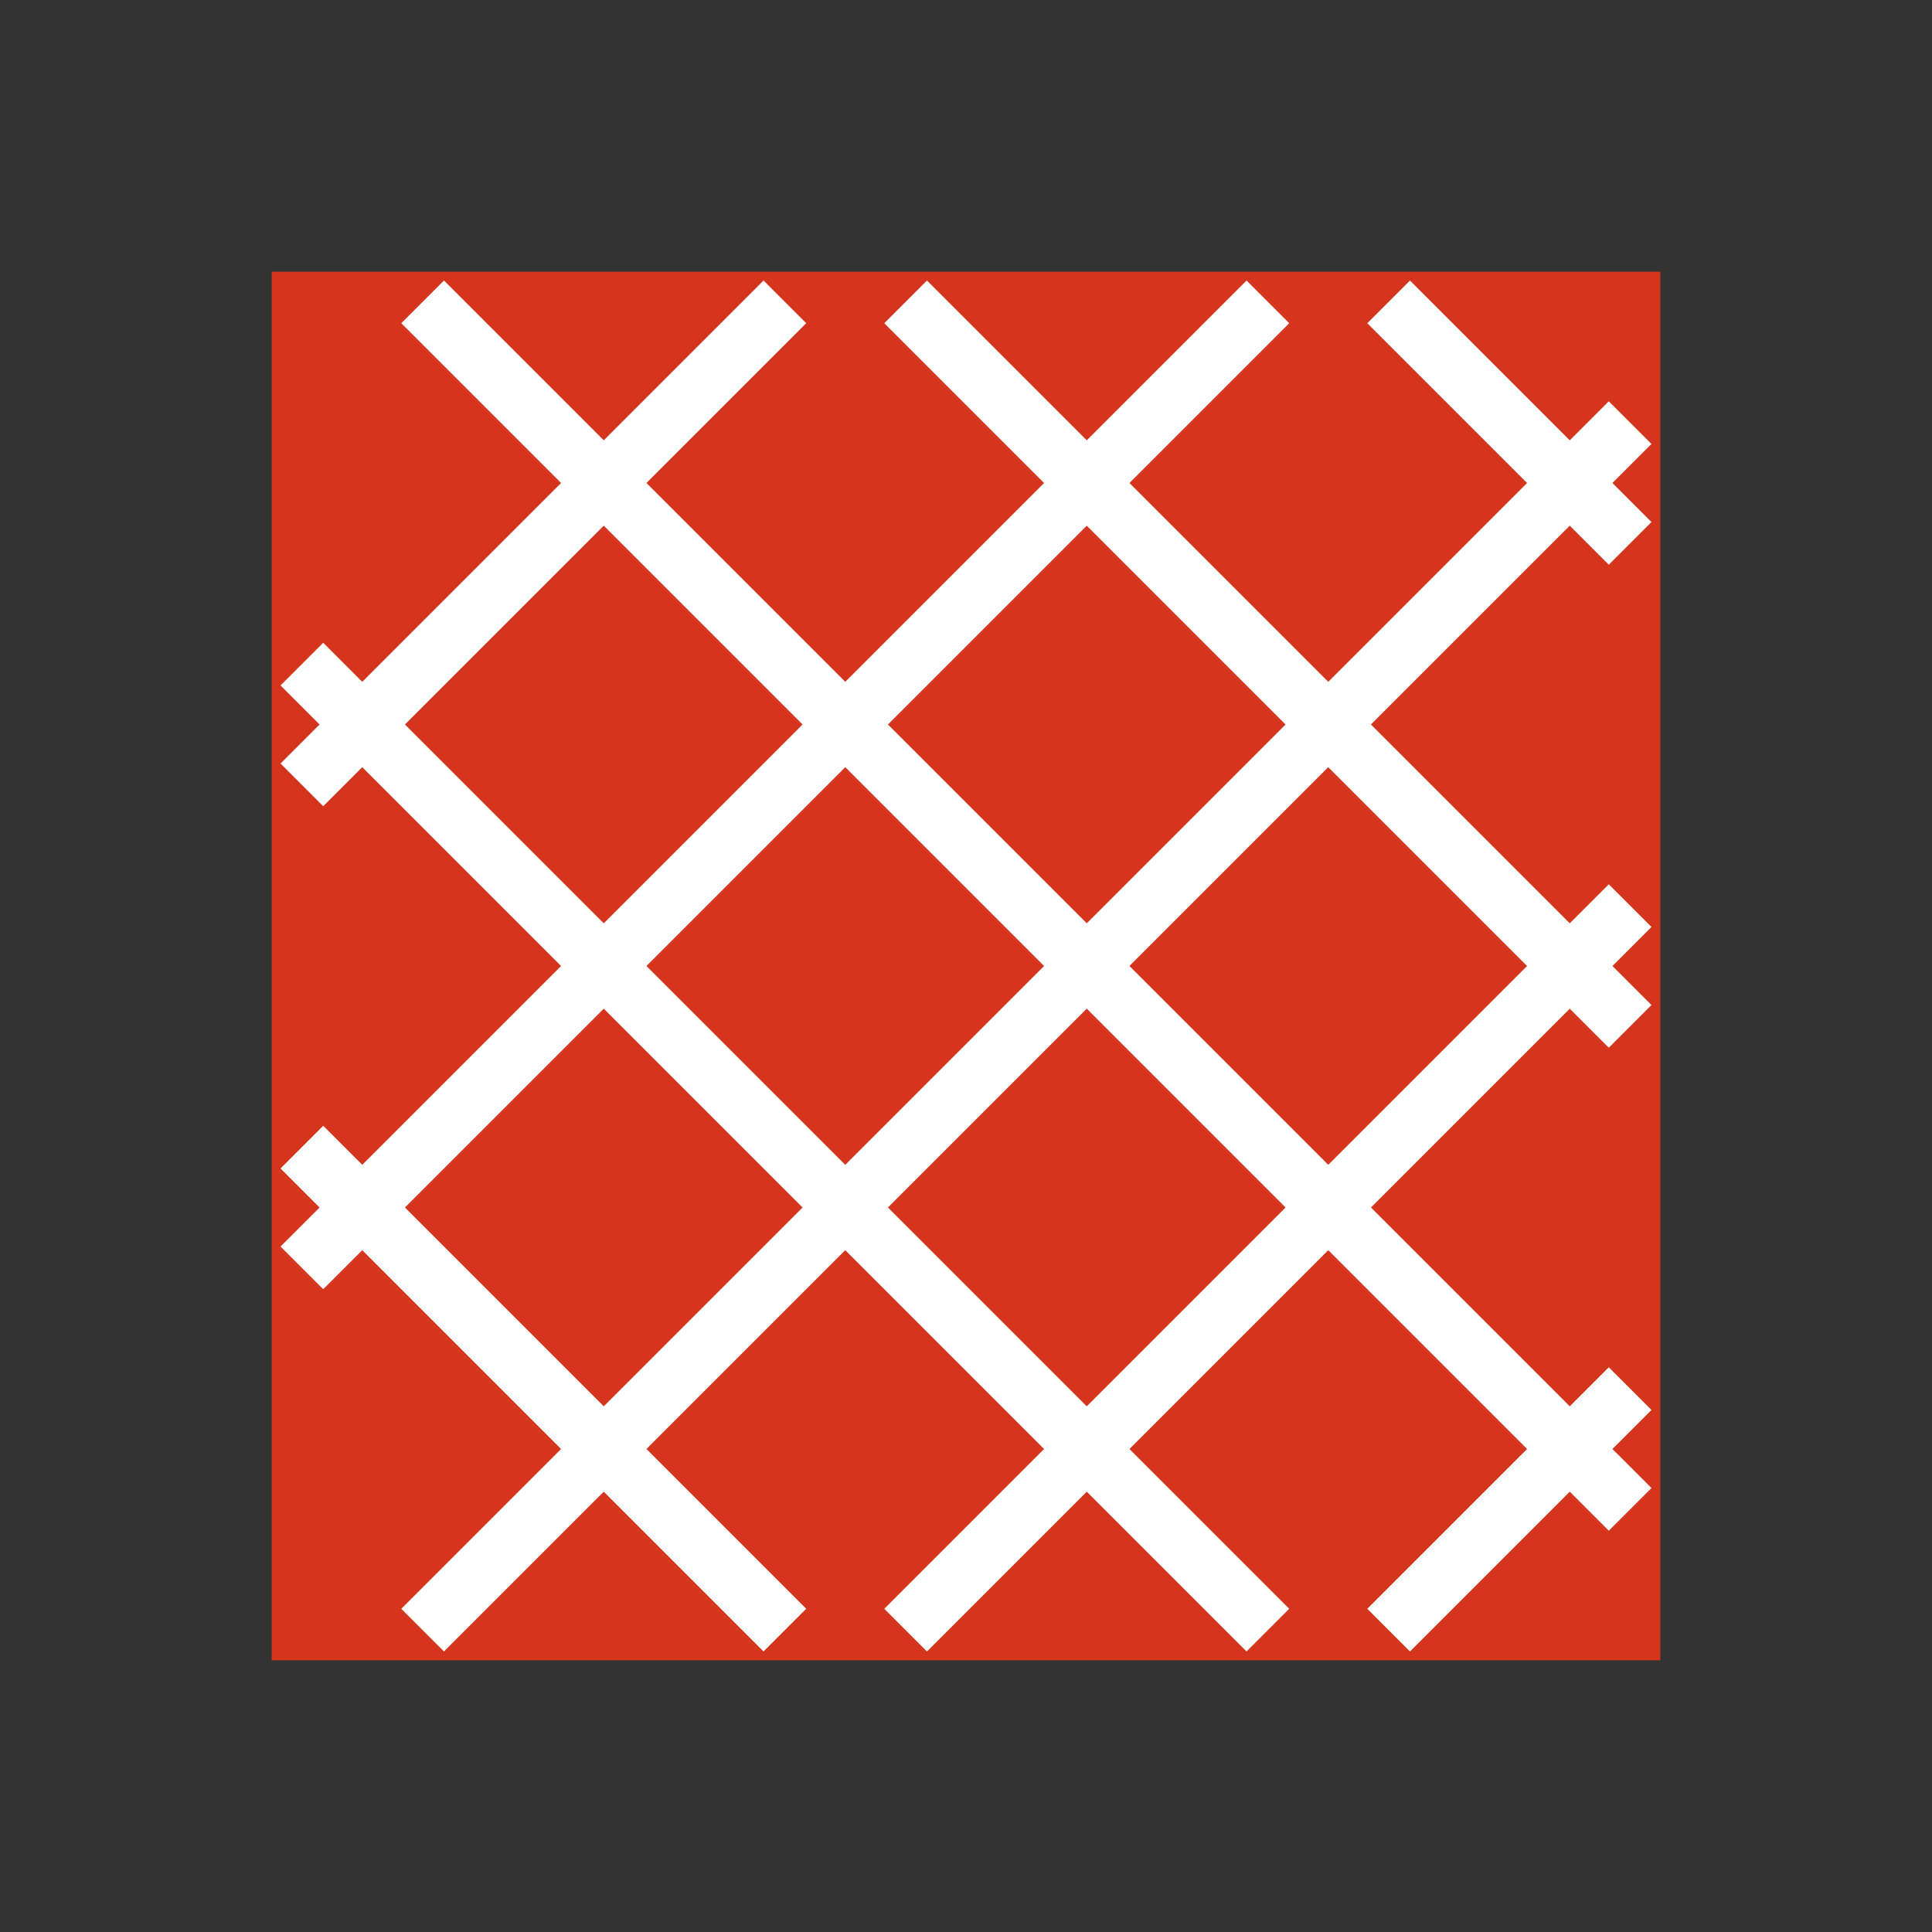 <svg xmlns="http://www.w3.org/2000/svg" width="32" height="32" viewBox="0 0 32 32" style="fill-rule:evenodd;clip-rule:evenodd;"><rect x="0" y="0" width="32" height="32" fill="#333333" stroke="none"/><rect x="5" y="5" width="22" height="22" style="fill:#d4351c;stroke:#d4351c;stroke-width:1px;"/><path d="M13,5l-8,8" style="fill:none;fill-rule:nonzero;stroke:#fff;stroke-width:1px;"/><path d="M21,5l-16,16" style="fill:none;fill-rule:nonzero;stroke:#fff;stroke-width:1px;"/><path d="M27,23l-4,4" style="fill:none;fill-rule:nonzero;stroke:#fff;stroke-width:1px;"/><path d="M27,7l-20,20" style="fill:none;fill-rule:nonzero;stroke:#fff;stroke-width:1px;"/><path d="M27,15l-12,12" style="fill:none;fill-rule:nonzero;stroke:#fff;stroke-width:1px;"/><path d="M5,19l8,8" style="fill:none;fill-rule:nonzero;stroke:#fff;stroke-width:1px;"/><path d="M5,11l16,16" style="fill:none;fill-rule:nonzero;stroke:#fff;stroke-width:1px;"/><path d="M23,5l4,4" style="fill:none;fill-rule:nonzero;stroke:#fff;stroke-width:1px;"/><path d="M7,5l20,20" style="fill:none;fill-rule:nonzero;stroke:#fff;stroke-width:1px;"/><path d="M15,5l12,12" style="fill:none;fill-rule:nonzero;stroke:#fff;stroke-width:1px;"/></svg>
